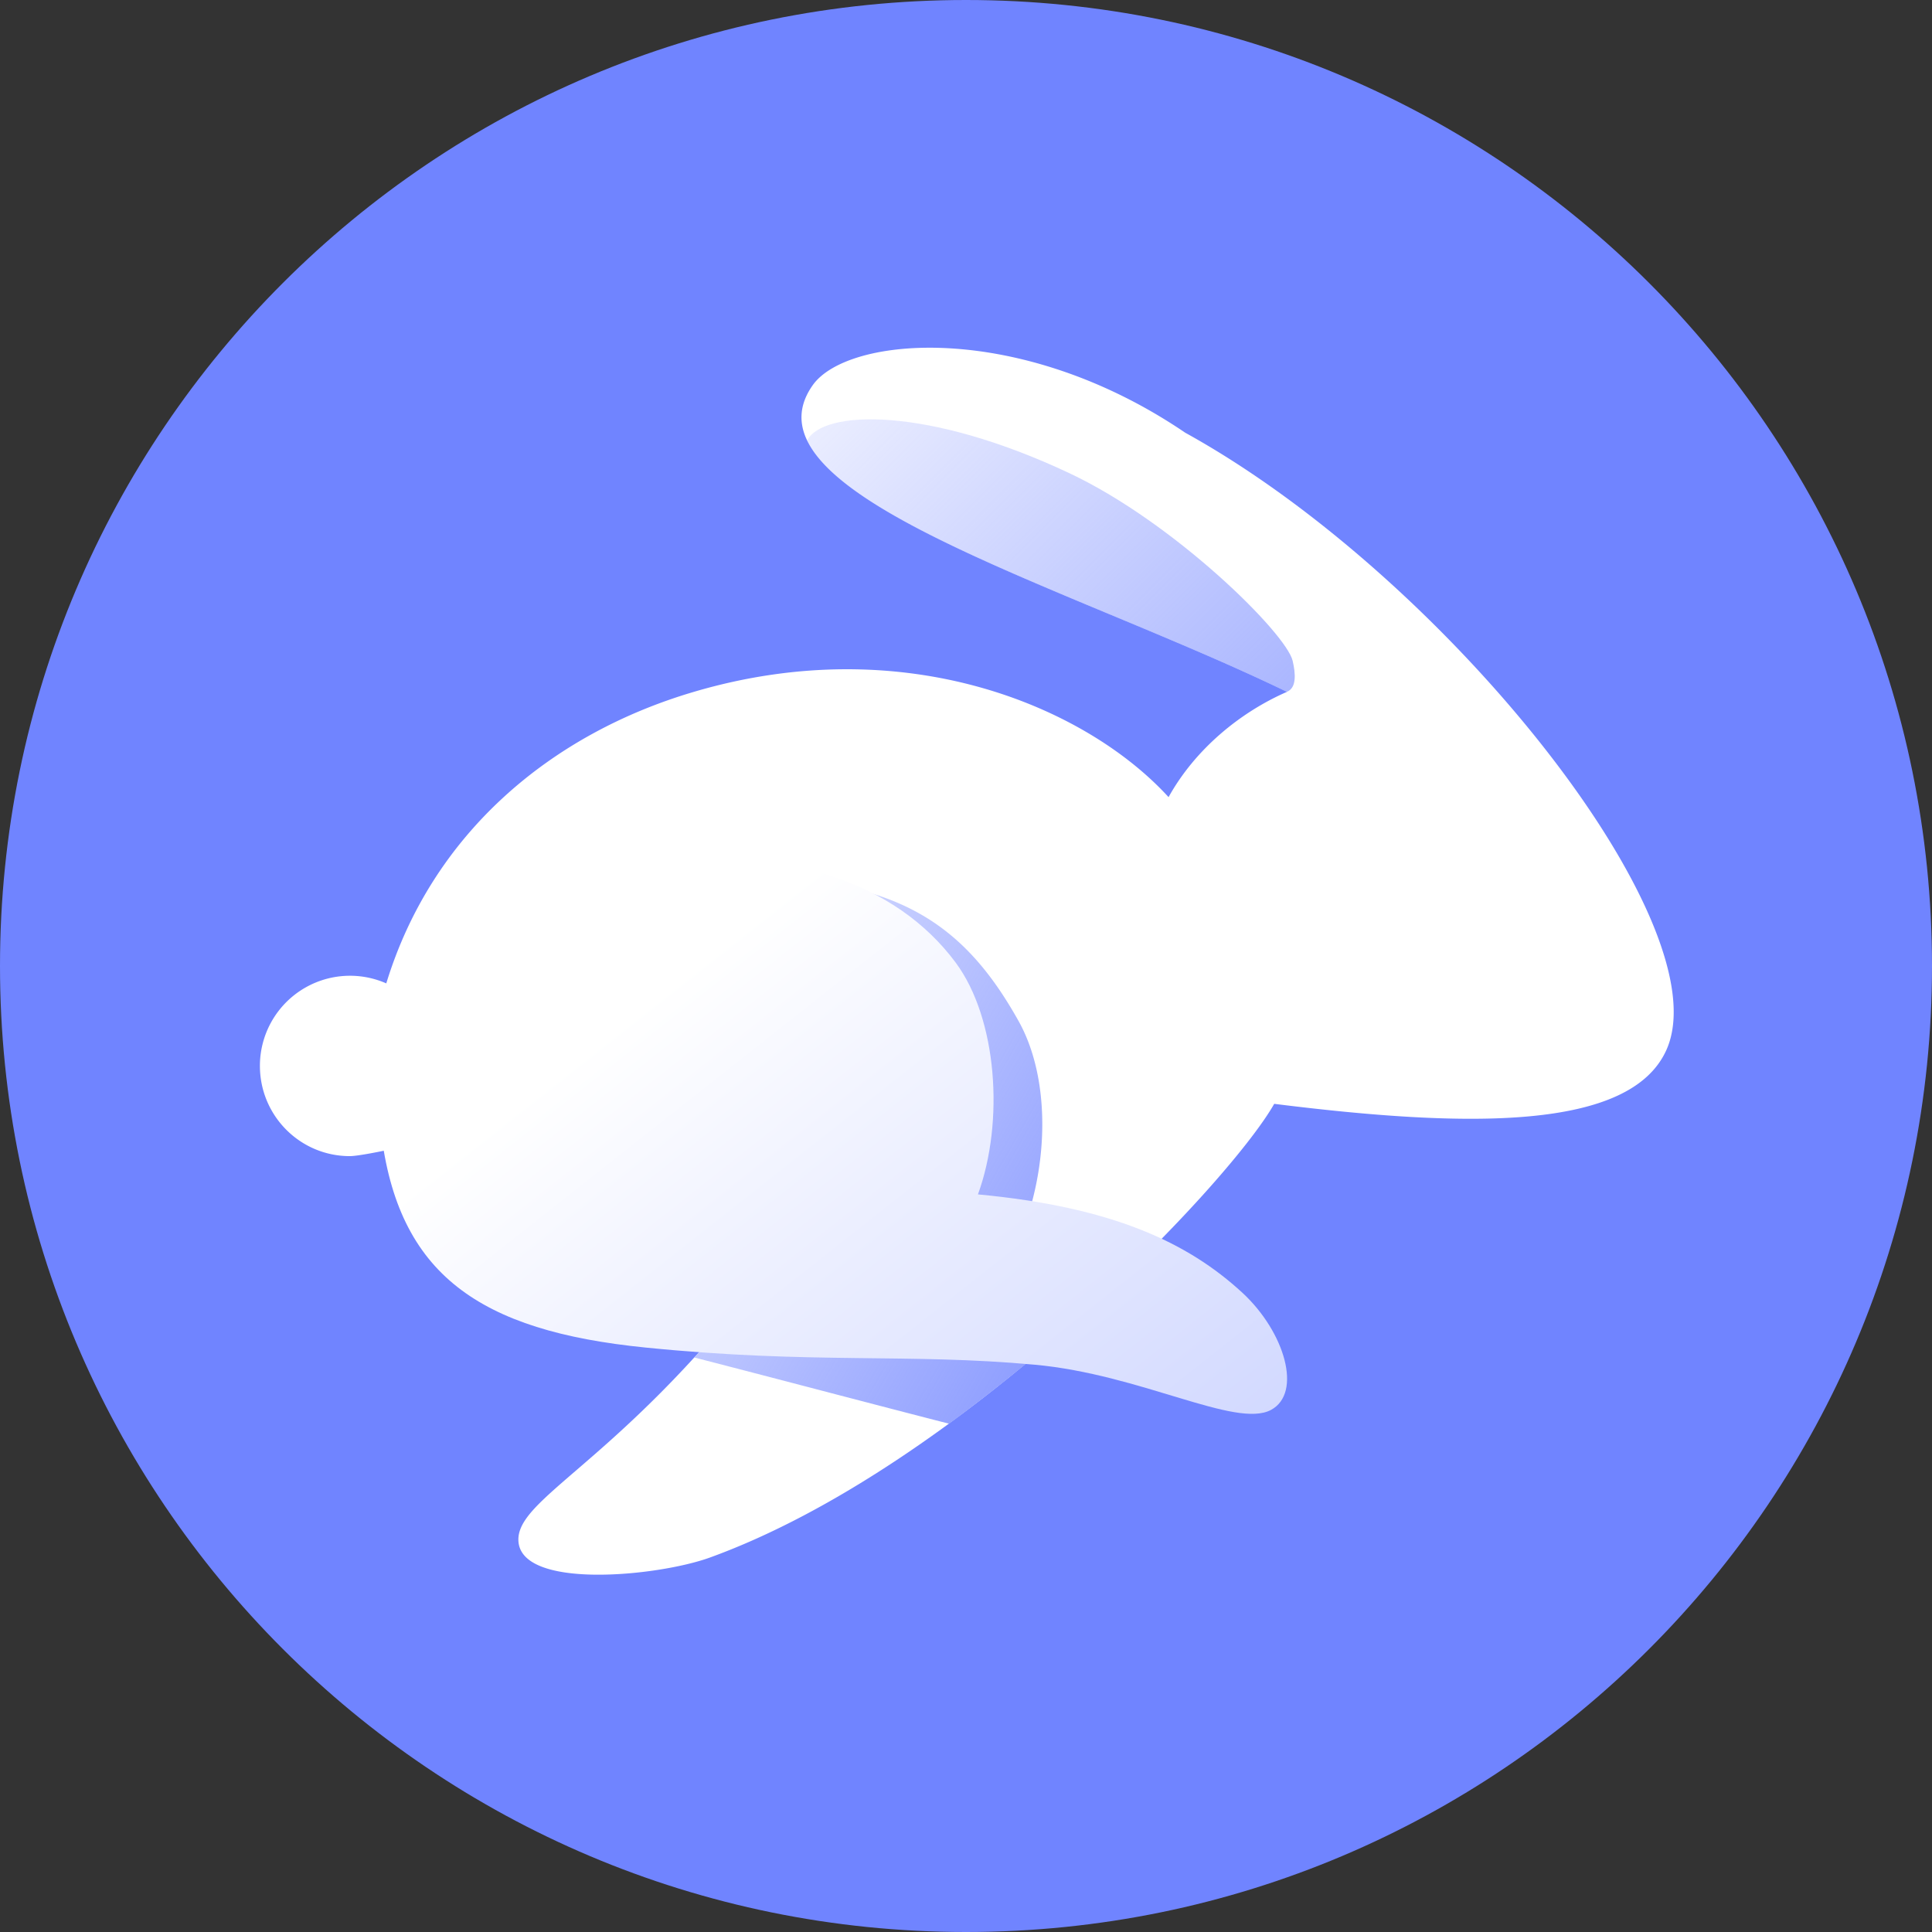 <svg xmlns="http://www.w3.org/2000/svg" fill="none" viewBox="0 0 32 32"><rect x="0" y="0" width="32" height="32" fill="#333333" stroke="none"/><path fill="#7084FF" d="M32 16c0-8.837-7.163-16-16-16S0 7.163 0 16s7.163 16 16 16 16-7.163 16-16Z"/><path fill="url(#a)" d="M27.602 17.388c.92-2.062-3.627-7.822-7.971-10.221-2.738-1.86-5.591-1.604-6.169-.788-1.268 1.792 4.2 3.31 7.855 5.08-.786.343-1.526.958-1.962 1.744-1.363-1.493-4.355-2.78-7.865-1.743-2.366.698-4.332 2.343-5.092 4.828a1.492 1.492 0 0 0-2.093 1.366c0 .826.666 1.495 1.489 1.495.152 0 .629-.103.629-.103l7.617.056c-3.046 4.848-5.454 5.557-5.454 6.397 0 .84 2.304.613 3.169.3 4.14-1.5 8.587-6.171 9.35-7.516 3.204.401 5.897.449 6.497-.895Z"/><path fill="url(#b)" fill-rule="evenodd" d="m21.303 11.454.011.005c.17-.067.142-.318.096-.515-.107-.454-1.953-2.282-3.686-3.101-2.361-1.116-4.1-1.059-4.357-.544.48.99 2.71 1.918 5.04 2.889.99.412 1.997.831 2.896 1.266Z" clip-rule="evenodd"/><path fill="url(#c)" fill-rule="evenodd" d="M18.323 21.417a14 14 0 0 0-1.63-.504c.654-1.174.791-2.912.173-4.01-.866-1.543-1.954-2.364-4.483-2.364-1.39 0-5.134.47-5.2 3.606-.008.329 0 .63.023.907l6.837.05c-.922 1.467-1.785 2.556-2.541 3.383.907.234 1.656.43 2.344.61.652.17 1.249.326 1.873.486a28.49 28.49 0 0 0 2.604-2.164Z" clip-rule="evenodd"/><path fill="url(#d)" d="M6.309 18.728c.279 2.382 1.628 3.316 4.386 3.592 2.757.277 4.338.091 6.444.284 1.759.16 3.329 1.06 3.912.749.524-.28.23-1.29-.471-1.939-.91-.84-2.168-1.424-4.382-1.631.441-1.213.317-2.913-.368-3.838-.991-1.337-2.82-1.941-5.135-1.677-2.42.276-4.737 1.47-4.386 4.46Z"/><defs><linearGradient id="a" x1="11.214" x2="27.412" y1="15.562" y2="20.14" gradientUnits="userSpaceOnUse"><stop stop-color="#fff"/><stop offset="1" stop-color="#fff"/></linearGradient><linearGradient id="b" x1="24.674" x2="12.954" y1="15.252" y2="3.542" gradientUnits="userSpaceOnUse"><stop stop-color="#8697FF"/><stop offset="1" stop-color="#8697FF" stop-opacity="0"/></linearGradient><linearGradient id="c" x1="18.648" x2="7.408" y1="21.826" y2="15.386" gradientUnits="userSpaceOnUse"><stop stop-color="#8697FF"/><stop offset="1" stop-color="#8697FF" stop-opacity="0"/></linearGradient><linearGradient id="d" x1="12.183" x2="19.799" y1="15.439" y2="25.084" gradientUnits="userSpaceOnUse"><stop stop-color="#fff"/><stop offset="0.984" stop-color="#D1D8FF"/></linearGradient></defs></svg>